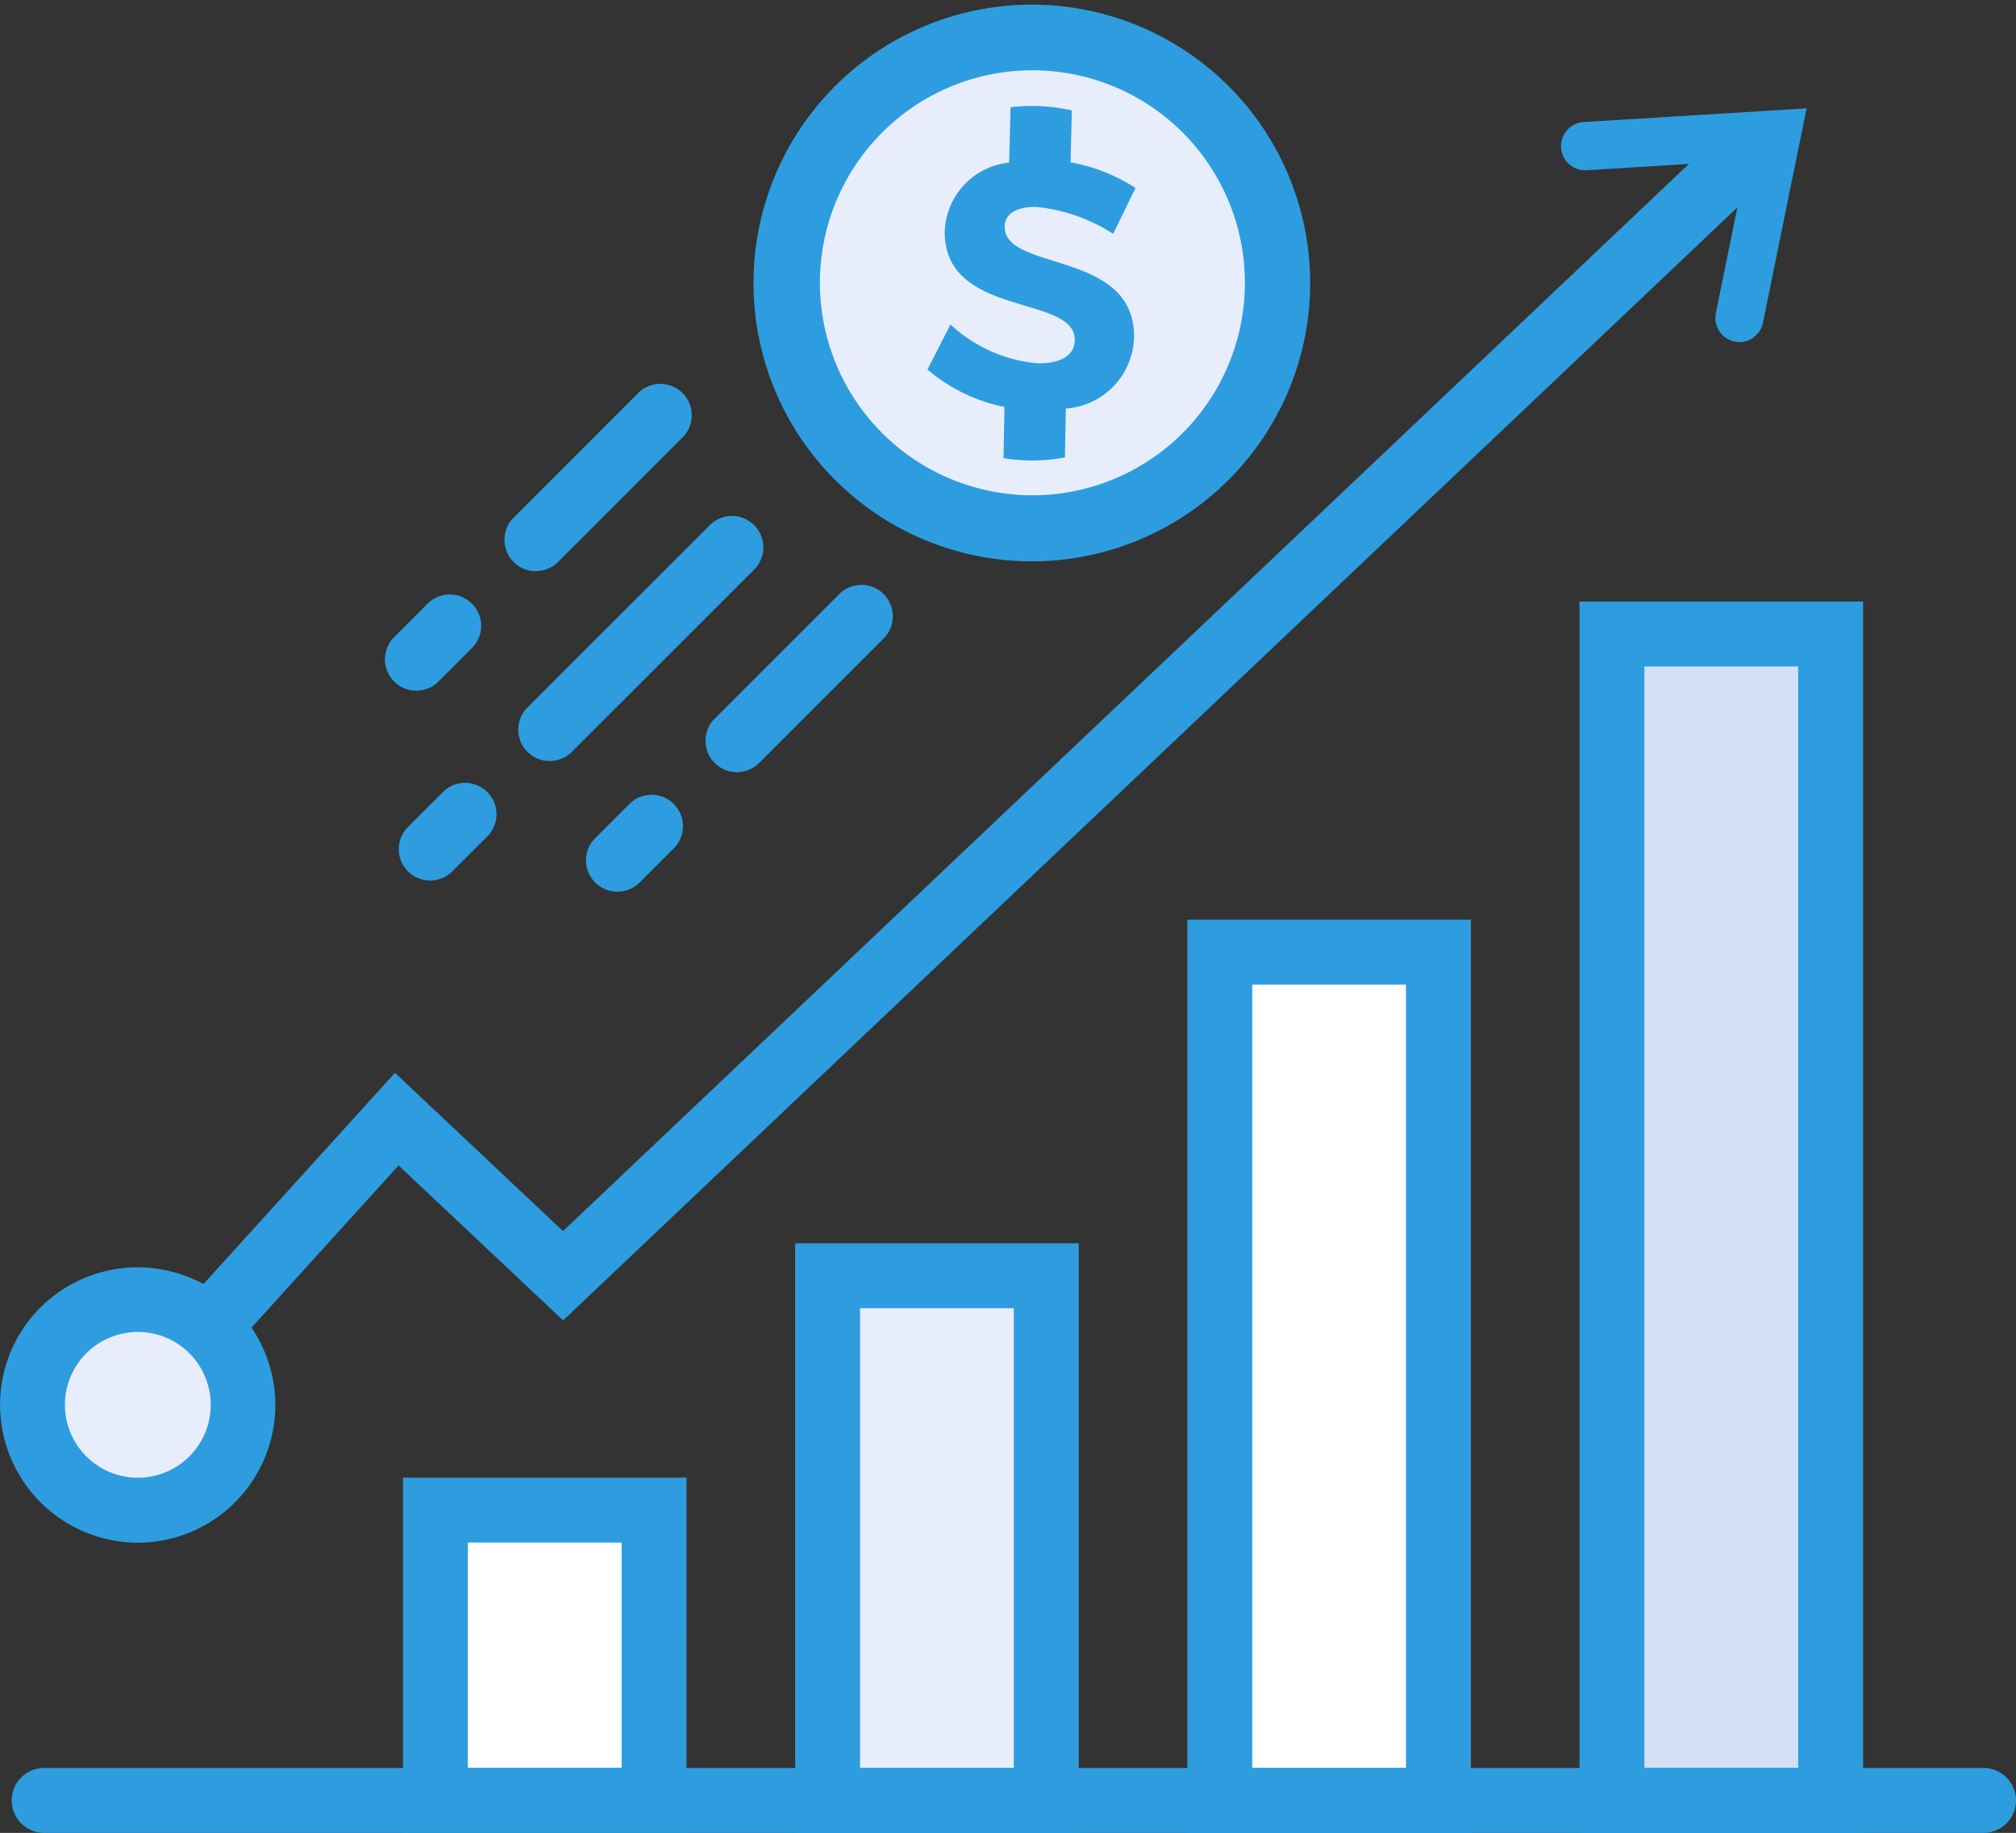 <svg xmlns="http://www.w3.org/2000/svg" width="65.996" height="60" viewBox="0 0 65.996 60">
  <rect x="0" y="0" width="65.996" height="60" fill="#333333" stroke="none"/>
  <g id="Group_528" data-name="Group 528" transform="translate(-1152.59 -1186.861)">
    <g id="Group_520" data-name="Group 520" transform="translate(1152.59 1190.408)">
      <g id="Group_507" data-name="Group 507" transform="translate(3.448 0.262)">
        <path id="Path_5273" data-name="Path 5273" d="M1161.287,1238.537a1.062,1.062,0,0,1-.786-1.776l9.206-10.154,5.5,5.181,38.194-36.2a1.062,1.062,0,0,1,1.461,1.542l-39.651,37.581-5.387-5.073-7.752,8.55A1.059,1.059,0,0,1,1161.287,1238.537Z" transform="translate(-1160.225 -1195.297)" fill="#2d9de0"/>
      </g>
      <g id="Group_508" data-name="Group 508" transform="translate(1.061 38.991)">
        <path id="Path_5274" data-name="Path 5274" d="M1155.245,1283.088a3.448,3.448,0,1,0,4.561-1.727A3.448,3.448,0,0,0,1155.245,1283.088Z" transform="translate(-1154.94 -1281.056)" fill="#e8edfc"/>
      </g>
      <g id="Group_509" data-name="Group 509" transform="translate(0 37.928)">
        <path id="Path_5275" data-name="Path 5275" d="M1157.1,1287.726a4.515,4.515,0,0,1-4.11-6.366h0a4.507,4.507,0,1,1,4.11,6.366Zm-2.173-5.493a2.386,2.386,0,1,0,3.156-1.195,2.388,2.388,0,0,0-3.156,1.195Z" transform="translate(-1152.59 -1278.701)" fill="#2d9de0"/>
      </g>
      <g id="Group_510" data-name="Group 510" transform="translate(14.253 45.89)">
        <rect id="Rectangle_88" data-name="Rectangle 88" width="7.158" height="9.501" fill="#fff"/>
      </g>
      <g id="Group_511" data-name="Group 511" transform="translate(27.092 38.215)">
        <rect id="Rectangle_89" data-name="Rectangle 89" width="7.158" height="17.175" fill="#e8edfc"/>
      </g>
      <g id="Group_512" data-name="Group 512" transform="translate(39.931 27.621)">
        <rect id="Rectangle_90" data-name="Rectangle 90" width="7.158" height="27.769" fill="#fff"/>
      </g>
      <g id="Group_513" data-name="Group 513" transform="translate(52.77 17.209)">
        <rect id="Rectangle_91" data-name="Rectangle 91" width="7.158" height="38.182" fill="#d4e1f4"/>
      </g>
      <g id="Group_514" data-name="Group 514" transform="translate(13.191 44.827)">
        <path id="Path_5276" data-name="Path 5276" d="M1191.082,1305.6H1181.8v-11.625h9.283Zm-7.158-2.125h5.033V1296.1h-5.033Z" transform="translate(-1181.799 -1293.979)" fill="#2d9de0"/>
      </g>
      <g id="Group_515" data-name="Group 515" transform="translate(26.03 37.153)">
        <path id="Path_5277" data-name="Path 5277" d="M1219.512,1296.285h-9.283v-19.3h9.283Zm-7.158-2.125h5.033v-15.05h-5.033Z" transform="translate(-1210.229 -1276.985)" fill="#2d9de0"/>
      </g>
      <g id="Group_516" data-name="Group 516" transform="translate(38.869 26.559)">
        <path id="Path_5278" data-name="Path 5278" d="M1247.941,1283.42h-9.282v-29.894h9.282Zm-7.158-2.125h5.034v-25.644h-5.034Z" transform="translate(-1238.659 -1253.526)" fill="#2d9de0"/>
      </g>
      <g id="Group_517" data-name="Group 517" transform="translate(51.707 16.147)">
        <path id="Path_5279" data-name="Path 5279" d="M1276.371,1270.776h-9.283V1230.47h9.283Zm-7.158-2.125h5.033v-36.057h-5.033Z" transform="translate(-1267.088 -1230.47)" fill="#2d9de0"/>
      </g>
      <g id="Group_518" data-name="Group 518" transform="translate(0.383 54.328)">
        <path id="Path_5280" data-name="Path 5280" d="M1217.988,1317.141H1154.5a1.062,1.062,0,1,1,0-2.125h63.488a1.062,1.062,0,1,1,0,2.125Z" transform="translate(-1153.438 -1315.016)" fill="#2d9de0"/>
      </g>
      <g id="Group_519" data-name="Group 519" transform="translate(51.102)">
        <path id="Path_5281" data-name="Path 5281" d="M1271.589,1202.367a.79.79,0,0,1-.775-.948l1.018-5-5.246.323a.79.79,0,1,1-.1-1.577l7.3-.449-1.43,7.018A.791.791,0,0,1,1271.589,1202.367Z" transform="translate(-1265.746 -1194.716)" fill="#2d9de0"/>
      </g>
    </g>
    <g id="Group_527" data-name="Group 527" transform="translate(1165.193 1186.861)">
      <g id="Group_521" data-name="Group 521" transform="translate(11.908)">
        <circle id="Ellipse_6" data-name="Ellipse 6" cx="8.037" cy="8.037" r="8.037" transform="translate(0 15.844) rotate(-80.301)" fill="#e8edfc"/>
      </g>
      <g id="Group_522" data-name="Group 522" transform="translate(0 12.541)">
        <path id="Path_5282" data-name="Path 5282" d="M1181.525,1224.7a1.027,1.027,0,0,1-.727-1.754l1.118-1.118a1.028,1.028,0,0,1,1.453,1.453l-1.118,1.117A1.025,1.025,0,0,1,1181.525,1224.7Zm3.912-3.912a1.027,1.027,0,0,1-.727-1.754l4.1-4.1a1.028,1.028,0,0,1,1.453,1.453l-4.1,4.1A1.025,1.025,0,0,1,1185.437,1220.785Z" transform="translate(-1180.498 -1214.631)" fill="#2d9de0"/>
      </g>
      <g id="Group_523" data-name="Group 523" transform="translate(6.583 19.123)">
        <path id="Path_5283" data-name="Path 5283" d="M1196.1,1239.272a1.027,1.027,0,0,1-.727-1.754l1.118-1.117a1.027,1.027,0,1,1,1.453,1.453l-1.117,1.117A1.024,1.024,0,0,1,1196.1,1239.272Zm3.912-3.912a1.027,1.027,0,0,1-.727-1.754l4.1-4.1a1.028,1.028,0,0,1,1.453,1.453l-4.1,4.1A1.025,1.025,0,0,1,1200.013,1235.36Z" transform="translate(-1195.074 -1229.206)" fill="#2d9de0"/>
      </g>
      <g id="Group_524" data-name="Group 524" transform="translate(0.453 16.867)">
        <path id="Path_5284" data-name="Path 5284" d="M1182.528,1236.167a1.027,1.027,0,0,1-.727-1.754l1.118-1.117a1.028,1.028,0,1,1,1.453,1.453l-1.118,1.117A1.025,1.025,0,0,1,1182.528,1236.167Zm3.912-3.912a1.027,1.027,0,0,1-.727-1.754l5.991-5.99a1.028,1.028,0,0,1,1.453,1.453l-5.99,5.99A1.024,1.024,0,0,1,1186.44,1232.255Z" transform="translate(-1181.501 -1224.21)" fill="#2d9de0"/>
      </g>
      <g id="Group_525" data-name="Group 525" transform="translate(17.759 3.472)">
        <path id="Path_5285" data-name="Path 5285" d="M1226.583,1202.15a2.4,2.4,0,0,1-2.231,2.3l-.031,1.6a5.908,5.908,0,0,1-1.185.1,5.76,5.76,0,0,1-.825-.077l.032-1.674a5.616,5.616,0,0,1-2.522-1.226l.754-1.475a4.8,4.8,0,0,0,2.85,1.271c.753.014,1.21-.256,1.22-.752.029-1.523-4.311-.719-4.257-3.592a2.348,2.348,0,0,1,2.108-2.226l.046-1.813a6.474,6.474,0,0,1,.816-.04,5.96,5.96,0,0,1,1.191.145l-.044,1.7a5.751,5.751,0,0,1,2.127.839l-.732,1.5a5.676,5.676,0,0,0-2.506-.88c-.614-.012-1.036.2-1.044.639C1222.322,1199.987,1226.65,1199.238,1226.583,1202.15Z" transform="translate(-1219.822 -1194.548)" fill="#2d9de0"/>
      </g>
      <g id="Group_526" data-name="Group 526" transform="translate(12.089 0.181)">
        <path id="Path_5286" data-name="Path 5286" d="M1216.347,1205.456a9.112,9.112,0,1,1,.859-.04Q1216.774,1205.455,1216.347,1205.456Zm.028-16.075q-.329,0-.659.031a6.956,6.956,0,1,0,.659-.031Z" transform="translate(-1207.267 -1187.261)" fill="#2d9de0"/>
      </g>
    </g>
  </g>
</svg>
